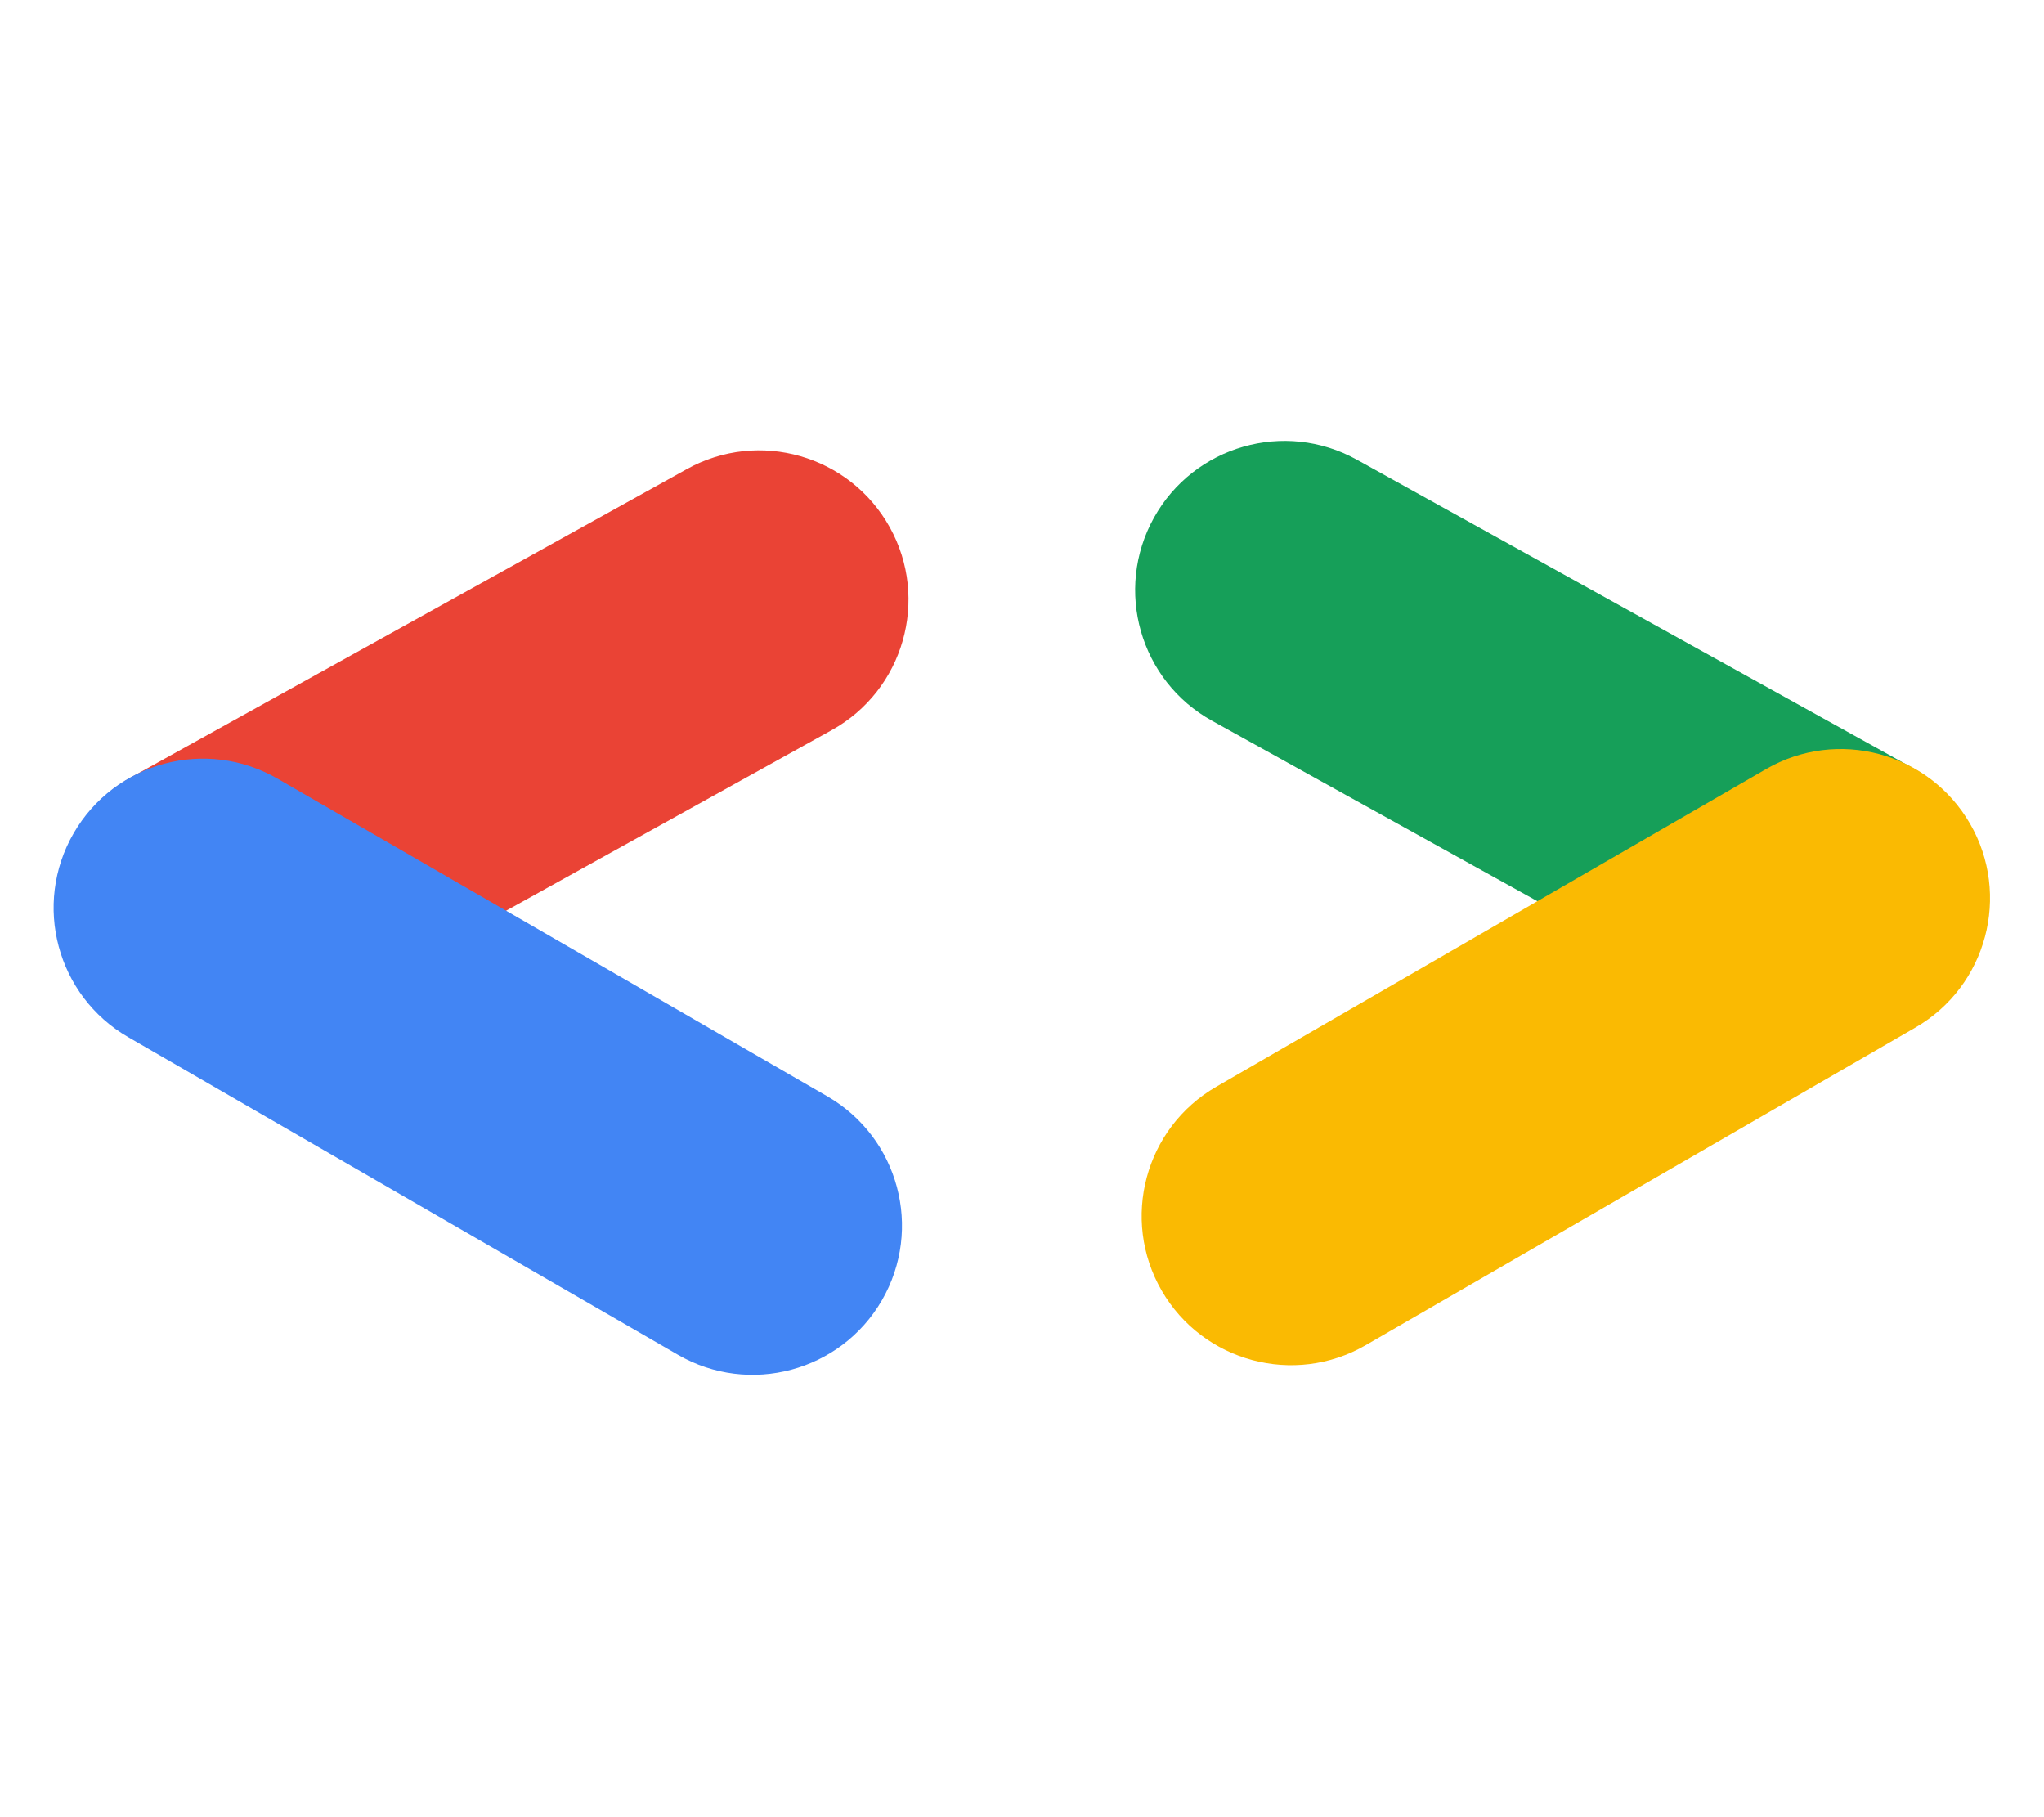 <svg width="100%" height="100%" viewBox="0 0 18 16" version="1.1" xmlns="http://www.w3.org/2000/svg" xmlns:xlink="http://www.w3.org/1999/xlink" xml:space="preserve" style="fill-rule:evenodd;clip-rule:evenodd;stroke-linejoin:round;stroke-miterlimit:2;"><g id="protobuf" transform="matrix(1.538,0,0,1.538,-4.769,-4.261)"><g transform="matrix(0.734,-0.407,0.444,0.8,-2.889,2.194)"><path d="M9.469,9.311C9.469,8.795 9.013,8.377 8.451,8.377L4.121,8.377C3.559,8.377 3.103,8.795 3.103,9.311C3.103,9.826 3.559,10.245 4.121,10.245L8.451,10.245C9.013,10.245 9.469,9.826 9.469,9.311Z" style="fill:rgb(234,67,53);"/></g><g transform="matrix(0.727,0.42,-0.458,0.792,5.531,-1.137)"><path d="M9.469,9.311C9.469,8.795 9.013,8.377 8.451,8.377L4.121,8.377C3.559,8.377 3.103,8.795 3.103,9.311C3.103,9.826 3.559,10.245 4.121,10.245L8.451,10.245C9.013,10.245 9.469,9.826 9.469,9.311Z" style="fill:rgb(66,133,244);"/></g><g transform="matrix(-0.734,-0.407,-0.444,0.8,20.792,2.14)"><path d="M9.469,9.311C9.469,8.795 9.013,8.377 8.451,8.377L4.121,8.377C3.559,8.377 3.103,8.795 3.103,9.311C3.103,9.826 3.559,10.245 4.121,10.245L8.451,10.245C9.013,10.245 9.469,9.826 9.469,9.311Z" style="fill:rgb(22,159,89);"/></g><g transform="matrix(-0.727,0.42,0.458,0.792,12.372,-1.192)"><path d="M9.469,9.311C9.469,8.795 9.013,8.377 8.451,8.377L4.121,8.377C3.559,8.377 3.103,8.795 3.103,9.311C3.103,9.826 3.559,10.245 4.121,10.245L8.451,10.245C9.013,10.245 9.469,9.826 9.469,9.311Z" style="fill:rgb(250,186,2);"/></g></g></svg>